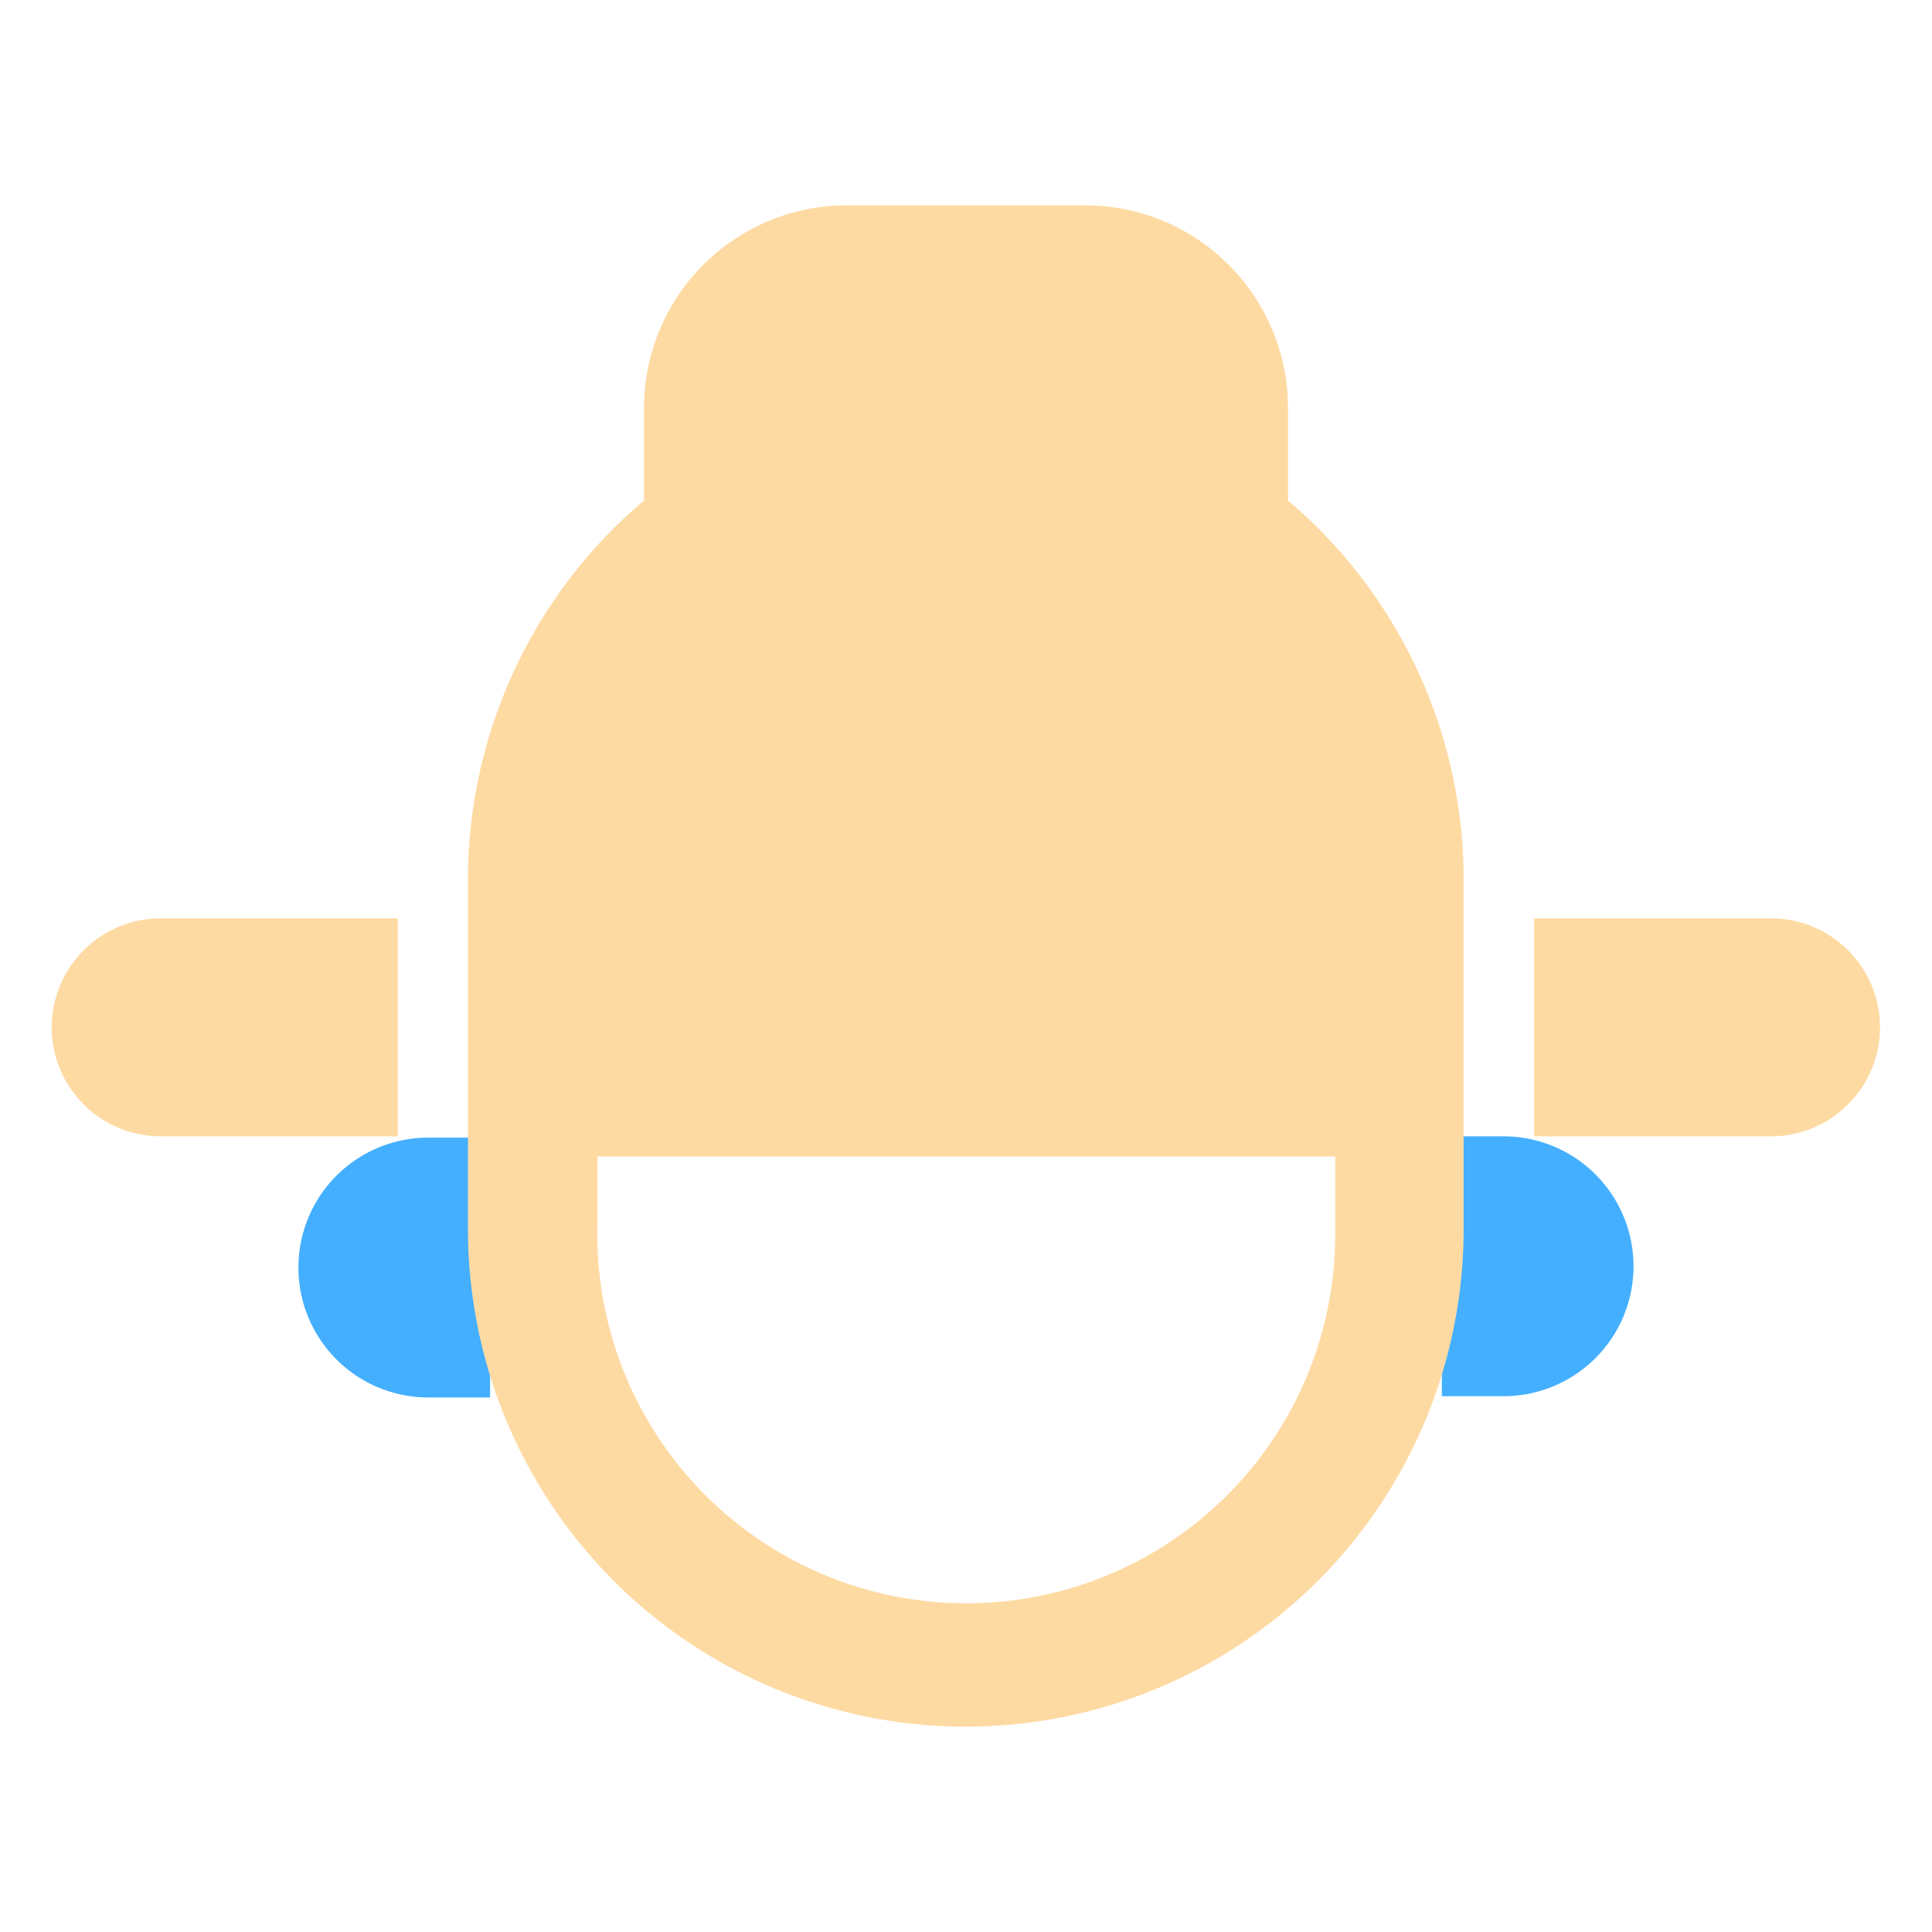 <svg id="图层_1" data-name="图层 1" xmlns="http://www.w3.org/2000/svg" viewBox="0 0 240 240">
    <defs>
        <style>.cls-1{fill:#fedaa3;}.cls-2{fill:#44afff;}</style>
    </defs>
    <path class="cls-2"
        d="M179.11,141.16h7.67a16.14,16.14,0,0,1,16.14,16.14v0a16.14,16.14,0,0,1-16.14,16.14h-7.67a0,0,0,0,1,0,0V141.16A0,0,0,0,1,179.11,141.16Z" />
    <path class="cls-2"
        d="M37.08,141.32h7.67a16.14,16.14,0,0,1,16.14,16.14v0A16.14,16.14,0,0,1,44.75,173.6H37.08a0,0,0,0,1,0,0V141.32A0,0,0,0,1,37.08,141.32Z"
        transform="translate(97.96 314.92) rotate(-180)" />
    <path class="cls-1" d="M220,114.08H190.58v27.08H220a13.54,13.54,0,1,0,0-27.08Z" />
    <path class="cls-1"
        d="M6.42,127.62A13.55,13.55,0,0,0,20,141.16H49.42V114.08H20A13.55,13.55,0,0,0,6.42,127.62Z" />
    <path class="cls-1"
        d="M160,62.17V50.69a25.18,25.18,0,0,0-25.18-25.18H105.22A25.18,25.18,0,0,0,80,50.69V62.17a61.71,61.71,0,0,0-21.87,47.17v43.32A61.83,61.83,0,0,0,120,214.49h0a61.83,61.83,0,0,0,61.82-61.83v-11.5h0V109.34A61.71,61.71,0,0,0,160,62.17Zm5.86,90.49a45.83,45.83,0,1,1-91.65,0v-9h91.65Z" />
</svg>